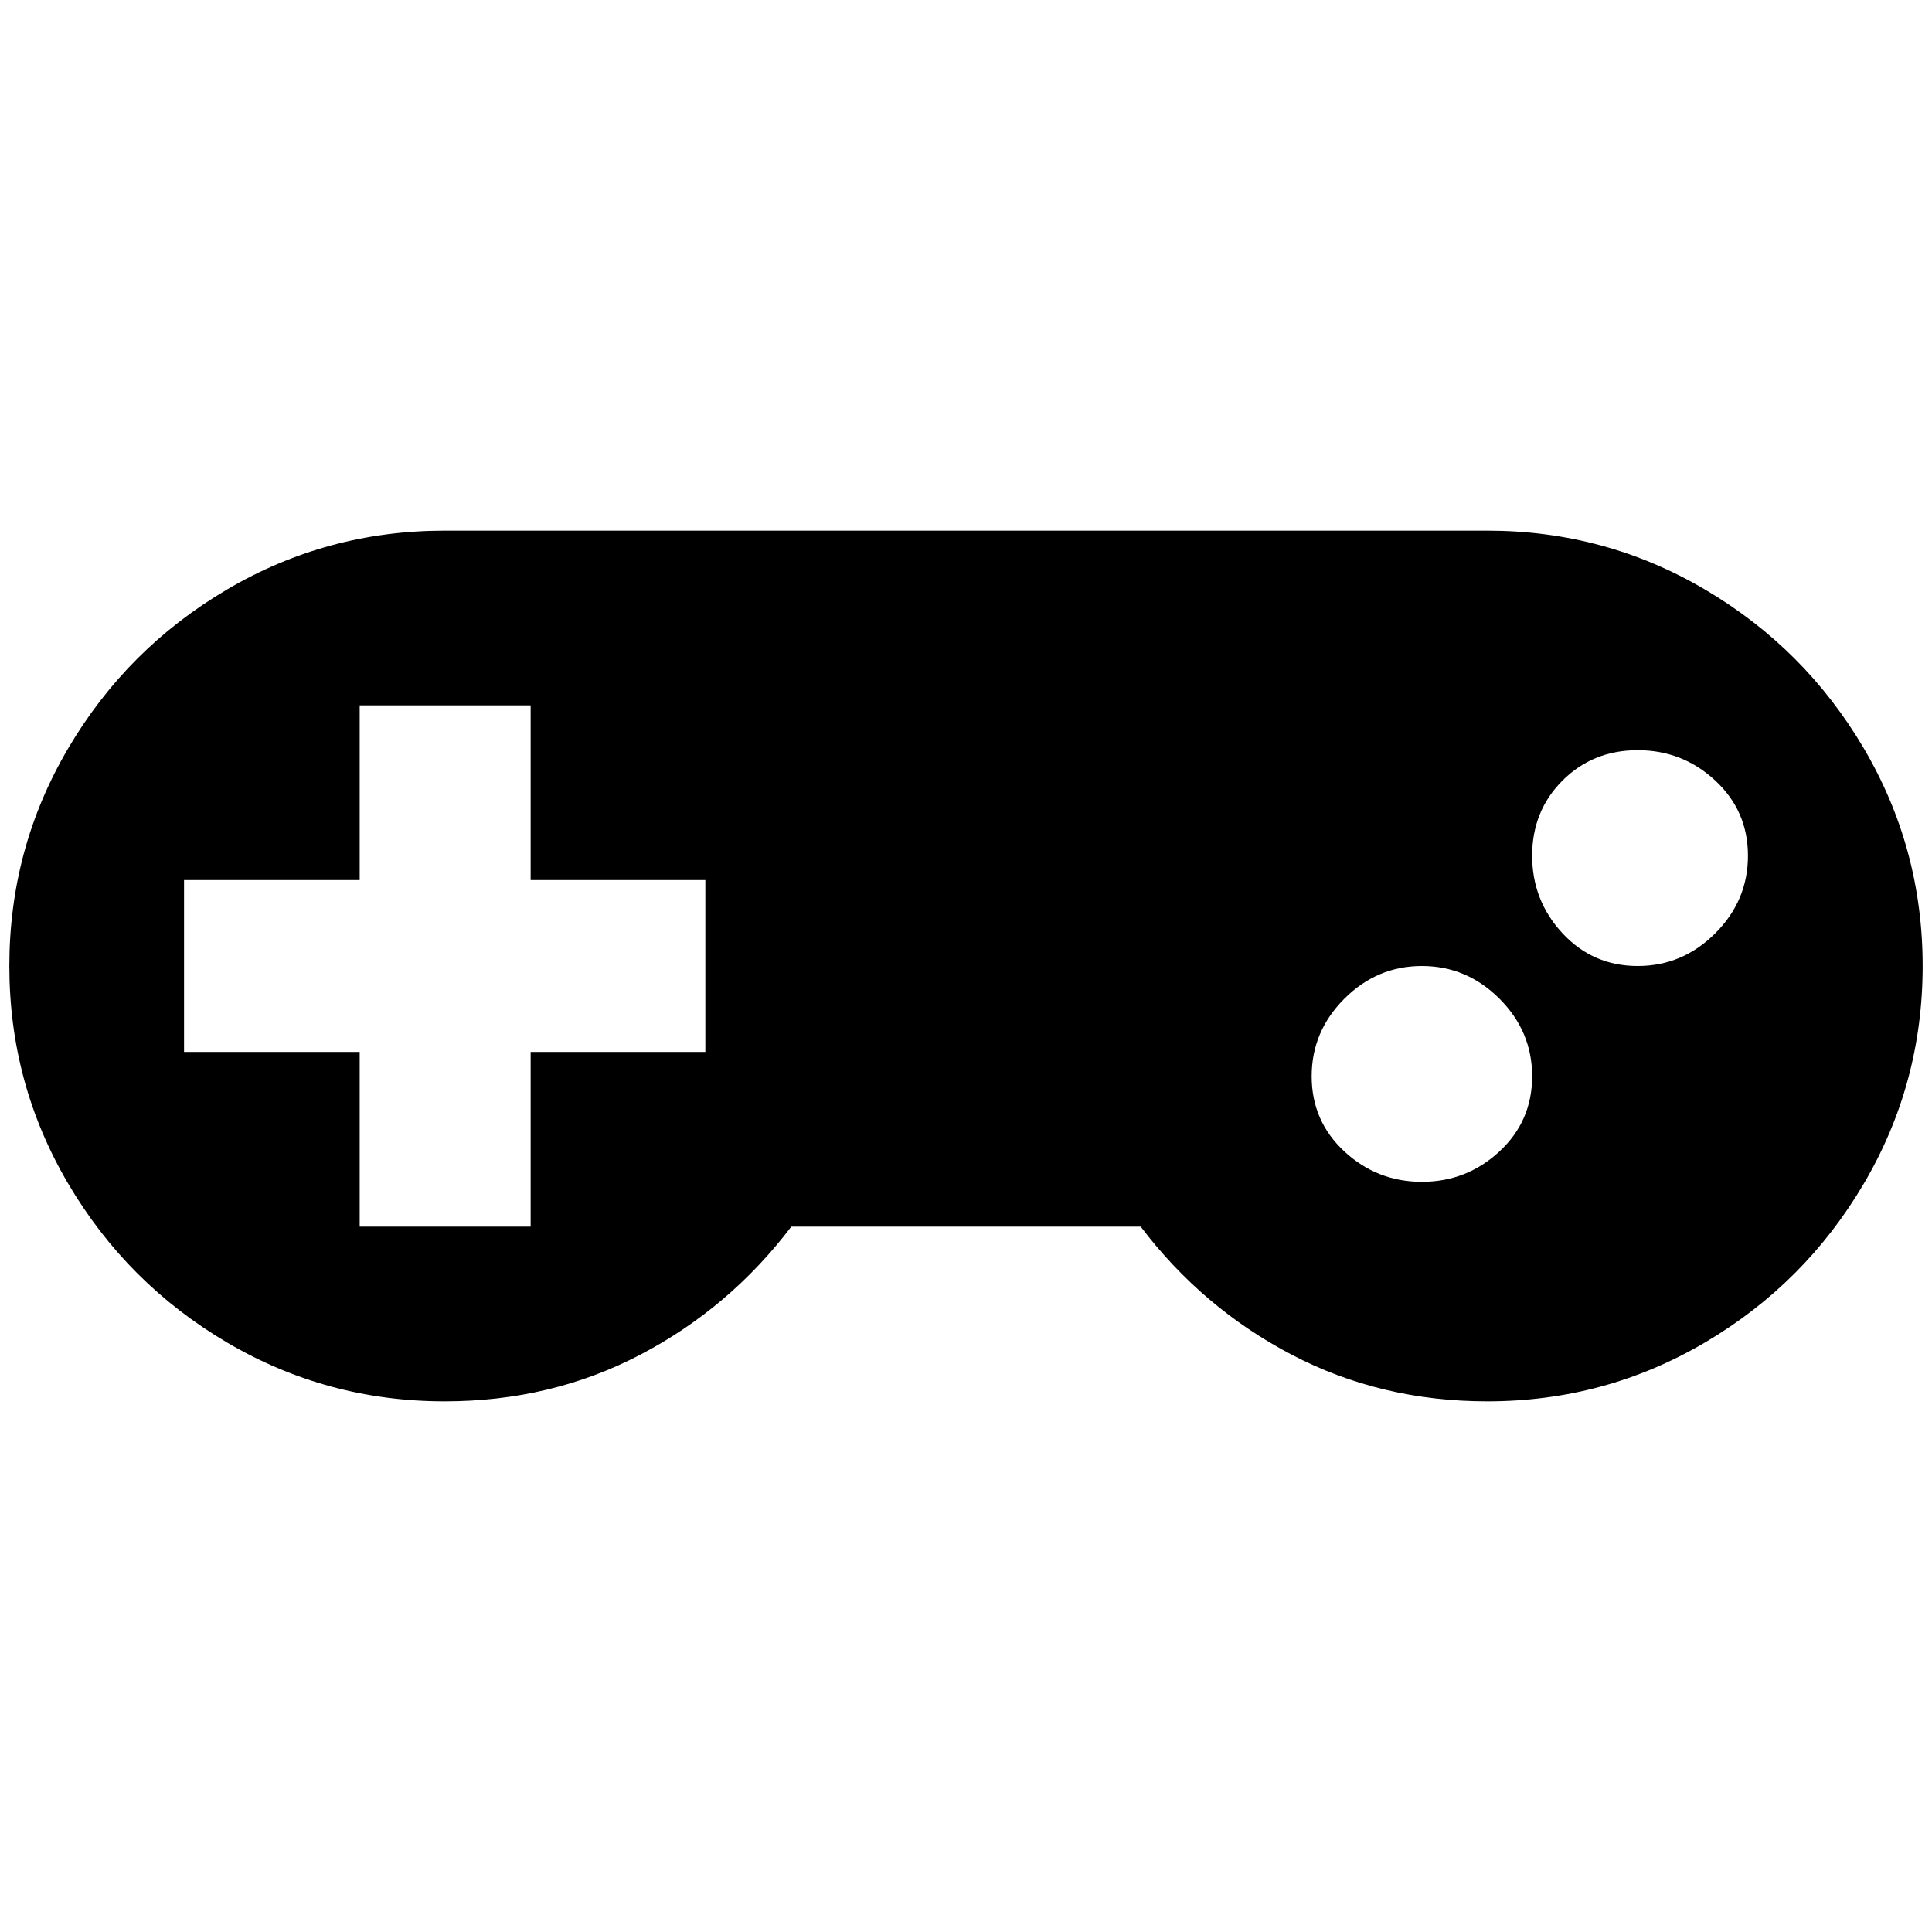 <?xml version="1.0" standalone="no"?>
<!DOCTYPE svg PUBLIC "-//W3C//DTD SVG 1.1//EN" "http://www.w3.org/Graphics/SVG/1.1/DTD/svg11.dtd" >
<svg xmlns="http://www.w3.org/2000/svg" xmlns:xlink="http://www.w3.org/1999/xlink" version="1.1" width="2048" height="2048" viewBox="-10 0 2068 2048">
   <path fill="currentColor"
d="M466 558h1116q126 0 233 63t170 170t63 233t-63 233t-170 170t-233 63q-114 0 -209.5 -50t-161.5 -137h-374q-66 87 -161.5 137t-209.5 50q-126 0 -233 -63t-170 -170t-63 -233t63 -233t170 -170t233 -63zM1743 793q-48 0 -80.5 32.5t-32.5 80.5t32.5 83t80.5 35t83 -35
t35 -83t-35 -80.5t-83 -32.5zM1512 1024q-48 0 -83 35t-35 83t35 80.5t83 32.5t83 -32.5t35 -80.5t-35 -83t-83 -35zM375 745v187h-188v184h188v187h183v-187h187v-184h-187v-187h-183z" />
</svg>

